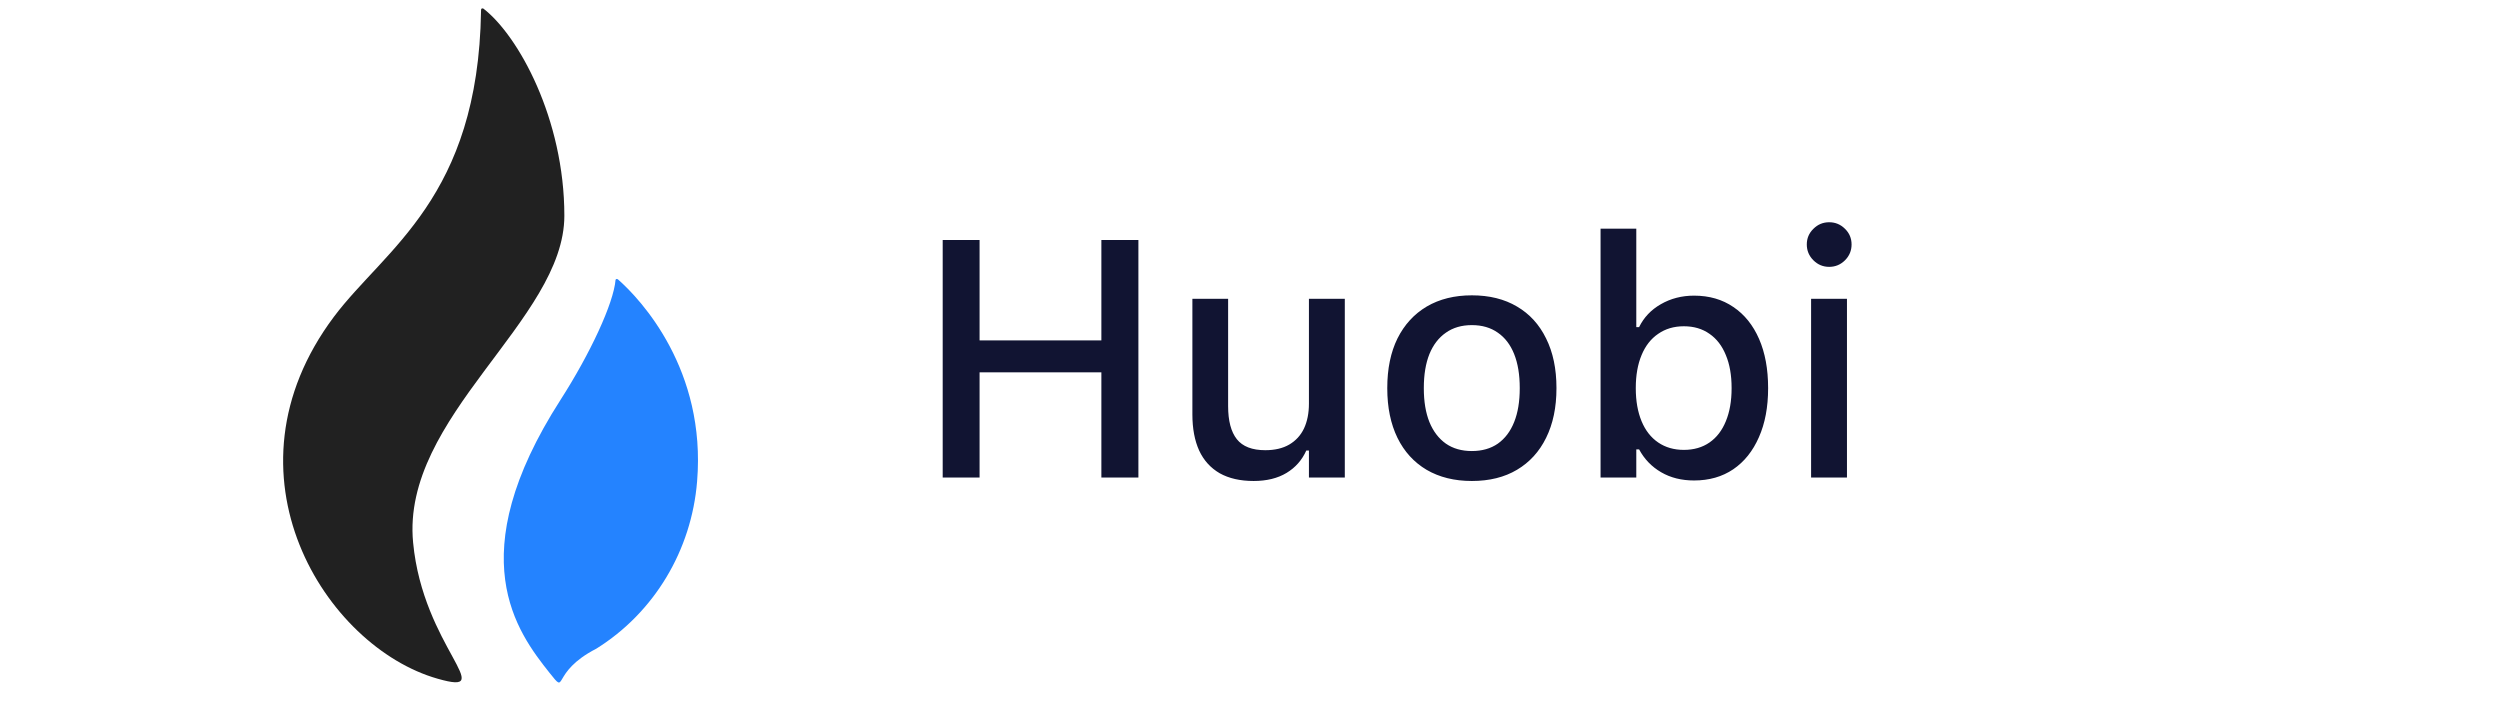 <svg width="89" height="25" viewBox="0 0 89 25" fill="none" xmlns="http://www.w3.org/2000/svg">
<g clip-path="url(#clip0_248_7273)">
<path d="M22 9.947C21.973 9.93 21.937 9.916 21.914 9.96C21.845 10.797 21.012 12.587 19.955 14.234C16.372 19.813 18.413 22.504 19.562 23.951C20.229 24.788 19.562 23.951 21.227 23.094C23.285 21.812 24.619 19.596 24.817 17.135C25.144 13.17 22.826 10.672 22 9.947Z" fill="#2483FF"/>
<path d="M20.091 7.679C20.091 4.236 18.456 1.27 17.211 0.308C17.211 0.308 17.115 0.254 17.125 0.393C17.022 7.046 13.71 8.849 11.889 11.275C7.688 16.881 11.592 23.026 15.576 24.161C17.795 24.799 15.06 23.036 14.707 19.318C14.274 14.831 20.091 11.401 20.091 7.679Z" fill="#212121"/>
</g>
<path d="M33.56 17H34.873V13.256H39.209V17H40.527V8.545H39.209V12.119H34.873V8.545H33.56V17ZM44.629 17.123C45.094 17.123 45.484 17.027 45.801 16.836C46.117 16.645 46.352 16.379 46.504 16.039H46.598V17H47.875V10.637H46.598V14.369C46.598 14.709 46.539 15.004 46.422 15.254C46.305 15.5 46.129 15.691 45.895 15.828C45.664 15.961 45.381 16.027 45.045 16.027C44.576 16.027 44.238 15.896 44.031 15.635C43.824 15.373 43.721 14.98 43.721 14.457V10.637H42.449V14.756C42.449 15.256 42.529 15.684 42.69 16.039C42.853 16.391 43.098 16.66 43.422 16.848C43.75 17.031 44.152 17.123 44.629 17.123ZM52.398 17.123C53.023 17.123 53.559 16.99 54.004 16.725C54.453 16.459 54.799 16.08 55.041 15.588C55.287 15.092 55.41 14.504 55.41 13.824V13.812C55.41 13.129 55.287 12.541 55.041 12.049C54.799 11.553 54.453 11.174 54.004 10.912C53.555 10.646 53.02 10.514 52.398 10.514C51.781 10.514 51.246 10.646 50.793 10.912C50.344 11.178 49.996 11.557 49.75 12.049C49.508 12.541 49.387 13.129 49.387 13.812V13.824C49.387 14.504 49.508 15.092 49.75 15.588C49.992 16.08 50.338 16.459 50.787 16.725C51.24 16.99 51.777 17.123 52.398 17.123ZM52.398 16.057C52.035 16.057 51.727 15.969 51.473 15.793C51.219 15.613 51.023 15.357 50.887 15.025C50.754 14.693 50.688 14.293 50.688 13.824V13.812C50.688 13.34 50.754 12.938 50.887 12.605C51.023 12.273 51.219 12.02 51.473 11.844C51.727 11.664 52.035 11.574 52.398 11.574C52.762 11.574 53.07 11.664 53.324 11.844C53.578 12.02 53.772 12.273 53.904 12.605C54.037 12.938 54.103 13.34 54.103 13.812V13.824C54.103 14.293 54.037 14.693 53.904 15.025C53.772 15.357 53.578 15.613 53.324 15.793C53.07 15.969 52.762 16.057 52.398 16.057ZM60.309 17.105C60.844 17.105 61.309 16.973 61.703 16.707C62.098 16.438 62.402 16.057 62.617 15.565C62.836 15.072 62.945 14.492 62.945 13.824V13.812C62.945 13.141 62.838 12.559 62.623 12.066C62.408 11.574 62.103 11.195 61.709 10.93C61.315 10.66 60.848 10.525 60.309 10.525C59.871 10.525 59.477 10.627 59.125 10.83C58.777 11.029 58.52 11.301 58.352 11.645H58.252V8.141H56.98V17H58.252V15.998H58.352C58.539 16.346 58.801 16.617 59.137 16.812C59.473 17.008 59.863 17.105 60.309 17.105ZM59.945 16.016C59.594 16.016 59.289 15.928 59.031 15.752C58.773 15.576 58.576 15.324 58.44 14.996C58.303 14.664 58.234 14.273 58.234 13.824V13.812C58.234 13.359 58.303 12.969 58.44 12.641C58.576 12.312 58.773 12.06 59.031 11.885C59.289 11.705 59.594 11.615 59.945 11.615C60.301 11.615 60.605 11.705 60.859 11.885C61.113 12.06 61.307 12.312 61.44 12.641C61.576 12.965 61.645 13.355 61.645 13.812V13.824C61.645 14.277 61.576 14.668 61.44 14.996C61.307 15.324 61.113 15.576 60.859 15.752C60.605 15.928 60.301 16.016 59.945 16.016ZM64.475 17H65.752V10.637H64.475V17ZM65.119 9.5C65.338 9.5 65.525 9.422 65.682 9.266C65.838 9.109 65.916 8.922 65.916 8.703C65.916 8.484 65.838 8.299 65.682 8.146C65.525 7.99 65.338 7.912 65.119 7.912C64.9 7.912 64.713 7.99 64.557 8.146C64.4 8.299 64.322 8.484 64.322 8.703C64.322 8.922 64.4 9.109 64.557 9.266C64.713 9.422 64.9 9.5 65.119 9.5Z" fill="#111432"/>
<defs>
<clipPath id="clip0_248_7273">
<rect width="24" height="24" fill="white" transform="translate(6.5 0.297)"/>
</clipPath>
</defs>
</svg>
